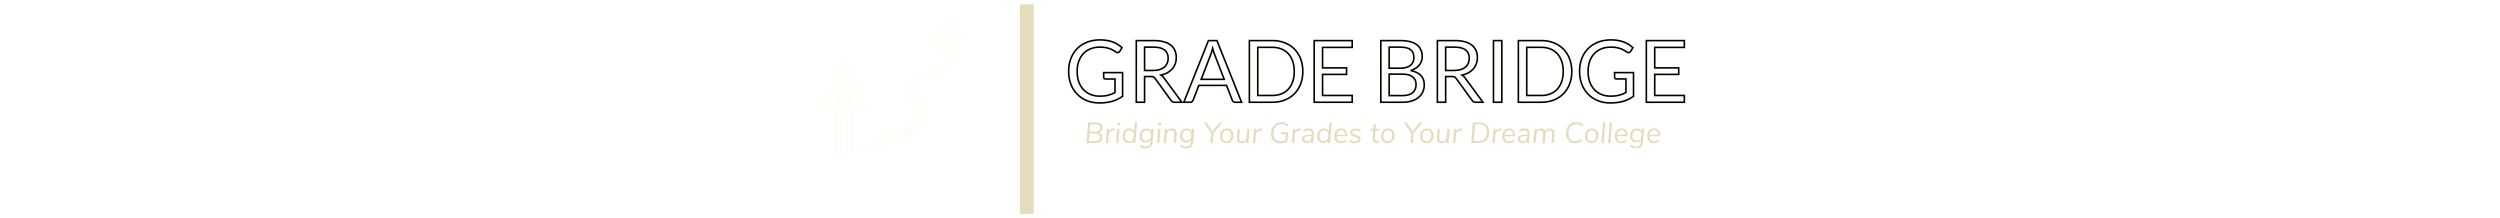 <svg xmlns="http://www.w3.org/2000/svg" xml:space="preserve" width="1500" height="131" data-id="lg_vYKDKO0UoDGsCGUuNa" data-version="1"><g data-padding="20"><g fill="#fffdf7" stroke="null" transform="translate(10 2.44)scale(.963)"><filter id="a" width="142%" height="158%" x="-21%" y="-29%"><feGaussianBlur in="SourceAlpha" stdDeviation="2"/><feOffset dx="2" dy="2" result="oBlur"/><feFlood flood-color="#06303e" flood-opacity="1"/><feComposite in2="oBlur" operator="in"/><feMerge><feMergeNode/><feMergeNode in="SourceGraphic"/></feMerge></filter><path d="M672.81 55.39q1.56 0 2.86-.14 1.3-.15 2.45-.45 1.15-.29 2.17-.71 1.02-.41 2.04-.95v-8.47h-5.95q-.51 0-.82-.3-.31-.29-.31-.72V40.7h11.8v14.75q-1.45 1.04-3.02 1.82-1.56.78-3.35 1.3-1.78.52-3.82.78-2.04.25-4.42.25-4.19 0-7.67-1.43-3.49-1.44-6.01-4.02-2.52-2.59-3.93-6.21-1.4-3.62-1.4-7.96 0-4.4 1.38-8.02t3.94-6.21 6.19-4.01q3.64-1.42 8.14-1.42 2.28 0 4.24.34 1.95.33 3.63.96t3.1 1.53 2.65 2.02l-1.47 2.36q-.46.73-1.18.73-.43 0-.94-.3-.67-.37-1.5-.91t-2.03-1.03q-1.19-.5-2.81-.85-1.62-.34-3.85-.34-3.24 0-5.87 1.05-2.63 1.06-4.48 3.03-1.85 1.98-2.84 4.78t-.99 6.29q0 3.64 1.03 6.5 1.03 2.85 2.91 4.84 1.87 1.98 4.45 3.03 2.57 1.04 5.68 1.04Zm31.88-12.25h-3.94v16.03h-5.17V20.75h10.86q3.64 0 6.3.74 2.65.73 4.38 2.13 1.73 1.39 2.56 3.36t.83 4.41q0 2.04-.64 3.81t-1.86 3.18-2.98 2.4-3.98 1.5q.96.56 1.71 1.64l11.21 15.25h-4.61q-1.42 0-2.09-1.1l-9.98-13.72q-.45-.65-.99-.93-.53-.28-1.61-.28Zm-3.94-18.29v14.51h5.45q2.27 0 4-.55t2.9-1.56q1.17-1 1.76-2.4.59-1.39.59-3.08 0-3.43-2.27-5.18-2.27-1.74-6.74-1.74Zm45.08-4.1 15.36 38.42h-4.02q-.7 0-1.13-.35-.43-.34-.64-.88l-3.59-9.28h-17.25l-3.59 9.28q-.19.48-.64.86-.46.37-1.13.37h-4.02l15.36-38.42Zm-3.78 8.55-6.04 15.61h14.35l-6.04-15.63q-.59-1.45-1.15-3.62-.29 1.1-.58 2.02-.28.93-.54 1.62Zm57.3 10.68q0 4.31-1.37 7.85t-3.86 6.06q-2.5 2.52-5.98 3.9-3.49 1.38-7.72 1.38h-14.38V20.75h14.38q4.23 0 7.72 1.38 3.48 1.38 5.98 3.92 2.49 2.53 3.86 6.07t1.37 7.86Zm-5.34 0q0-3.54-.97-6.33-.96-2.79-2.73-4.72t-4.29-2.95-5.6-1.02h-9.15v30h9.15q3.08 0 5.6-1.02 2.52-1.01 4.29-2.93t2.73-4.71q.97-2.79.97-6.32Zm12.41-19.23h23.68v4.24h-18.45v12.76h14.94v4.08h-14.94v13.11h18.45v4.23h-23.68Zm55.11 38.42h-13.6V20.75h12.26q3.54 0 6.1.7 2.56.69 4.21 1.98 1.64 1.29 2.44 3.15.79 1.87.79 4.2 0 1.42-.45 2.73-.44 1.32-1.34 2.44-.89 1.13-2.25 2.01-1.35.89-3.18 1.45 4.21.83 6.36 3.03 2.14 2.2 2.14 5.79 0 2.44-.89 4.45-.9 2.02-2.63 3.46-1.73 1.45-4.24 2.24t-5.72.79Zm-.11-17.51h-8.29v13.38h8.32q2.22 0 3.82-.51 1.59-.5 2.62-1.43 1.04-.92 1.52-2.2.48-1.27.48-2.8 0-2.98-2.1-4.71-2.11-1.73-6.37-1.73Zm-8.29-16.81v13.11H860q2.2 0 3.81-.48 1.6-.48 2.66-1.34t1.57-2.08.51-2.67q0-3.37-2.04-4.96-2.03-1.58-6.32-1.58Zm39.15 18.29h-3.94v16.03h-5.17V20.75h10.85q3.65 0 6.31.74 2.65.73 4.38 2.13 1.73 1.39 2.56 3.36t.83 4.41q0 2.04-.64 3.81-.65 1.77-1.87 3.18t-2.97 2.4q-1.76.99-3.98 1.5.96.56 1.71 1.64l11.21 15.25h-4.61q-1.42 0-2.09-1.1l-9.98-13.72q-.45-.65-.99-.93t-1.61-.28Zm-3.94-18.29v14.51h5.44q2.28 0 4.01-.55t2.9-1.56q1.16-1 1.75-2.4.59-1.39.59-3.08 0-3.43-2.26-5.18-2.27-1.74-6.75-1.74Zm34.99-4.1v38.42h-5.2V20.75Zm43.6 19.23q0 4.31-1.37 7.85-1.36 3.54-3.86 6.06-2.49 2.52-5.98 3.9-3.48 1.38-7.72 1.38h-14.37V20.75H948q4.24 0 7.72 1.38 3.49 1.38 5.98 3.92 2.5 2.53 3.86 6.07 1.37 3.54 1.37 7.86Zm-5.33 0q0-3.54-.97-6.33t-2.74-4.72q-1.76-1.93-4.29-2.95-2.52-1.02-5.6-1.02h-9.14v30H948q3.08 0 5.6-1.02 2.53-1.01 4.29-2.93 1.77-1.92 2.74-4.71t.97-6.32Zm29.54 15.41q1.56 0 2.86-.14 1.3-.15 2.45-.45 1.16-.29 2.17-.71 1.02-.41 2.04-.95v-8.47h-5.95q-.51 0-.82-.3-.31-.29-.31-.72V40.7h11.8v14.75q-1.45 1.04-3.01 1.82-1.57.78-3.36 1.3-1.78.52-3.82.78-2.04.25-4.42.25-4.18 0-7.67-1.43-3.49-1.44-6.01-4.02-2.52-2.59-3.92-6.21-1.41-3.62-1.41-7.96 0-4.4 1.38-8.02t3.94-6.21 6.19-4.01q3.64-1.42 8.14-1.42 2.28 0 4.24.34 1.96.33 3.63.96 1.68.63 3.1 1.53t2.65 2.02l-1.47 2.36q-.46.73-1.18.73-.43 0-.94-.3-.67-.37-1.5-.91t-2.03-1.03q-1.19-.5-2.81-.85-1.62-.34-3.85-.34-3.24 0-5.87 1.05-2.63 1.06-4.48 3.03-1.85 1.98-2.84 4.78t-.99 6.29q0 3.64 1.03 6.5 1.03 2.85 2.91 4.84 1.88 1.98 4.45 3.03 2.57 1.04 5.68 1.04Zm22.23-34.64h23.68v4.24h-18.45v12.76h14.94v4.08h-14.94v13.11h18.45v4.23h-23.68Z" filter="url(#a)" font-family="Lato" font-size="53.627"/></g><path fill="#06303e" stroke="#e4ddbd" stroke-width="8.318" d="M616.064 2.608v125.784"/><path fill="#fffdf7" d="M569.34 14.395c-5.299 0-8.063 4.137-8.015 8.264.066 6.005 6.023 8.245 8.015 16.49 2.002-8.245 8.026-10.619 8.026-16.49 0-4.127-3.117-8.264-8.026-8.264M506.262 37.08a4.956 4.956 0 0 1 4.766 4.728 4.956 4.956 0 0 1-4.766 4.727 4.91 4.91 0 0 1-4.727-4.727c0-2.479 2.25-4.728 4.727-4.728m-6.1 10.961H512.4l8.598 17.004-4.232 2.135-4.366-8.73v32.74h-5.594V70.686h-1.049V91.18h-5.585V58.45l-4.413 8.73-4.184-2.135Zm65.642-7.52-.381.028c-10.961 1.554-16.975 4.585-19.634 8.74a8.58 8.58 0 0 0-1.144 6.549c.495 2.077 1.715 3.87 3.269 5.318 2.716 2.507 3.422 4.527 3.164 6.453-.266 1.935-1.715 4.184-4.594 6.52-5.737 4.67-16.603 9.273-29.661 12.943a2.145 2.145 0 1 0 1.172 4.117c13.344-3.746 24.496-8.292 31.177-13.725 3.336-2.726 5.7-5.795 6.167-9.302.476-3.508-1.144-7.063-4.499-10.17a6.67 6.67 0 0 1-2.05-3.184 3.81 3.81 0 0 1 .62-3.212c1.497-2.335 6.253-5.337 16.623-6.805a2.145 2.145 0 0 0-.229-4.27"/><path fill="#e4ddbd" d="M659.33 79.489q.992.27 1.53.982.53.722.53 1.771 0 1.685-1.116 2.619-1.127.934-3.12.934h-5.285l.962-12.343h4.776q1.944 0 2.955.78 1.011.79 1.011 2.243 0 1.088-.577 1.859-.568.77-1.666 1.155m-1.839-4.852h-3.331l-.337 4.293h3.456q1.387 0 2.118-.596t.732-1.733q0-1.964-2.638-1.964m-.385 9.974q2.888 0 2.888-2.35 0-2.137-2.686-2.137h-3.572l-.346 4.487Zm11.293-7.52.472-.038v1.232l-.963.087q-1.28.125-1.906.751-.635.635-.722 1.81l-.404 4.862h-1.416l.684-8.51h1.367l-.106 1.366q.453-.722 1.184-1.097.722-.376 1.81-.462m2.667 8.703h-1.425l.684-8.53h1.425Zm-.741-10.629.144-1.598h1.714l-.125 1.598Zm10.494-1.714h1.425l-.982 12.343h-1.406l.106-1.329q-.433.684-1.184 1.069-.742.385-1.618.385-1.068 0-1.896-.5-.819-.501-1.271-1.425-.462-.934-.462-2.176 0-1.416.5-2.494t1.416-1.675q.905-.597 2.098-.597 1.002 0 1.743.443.741.433 1.117 1.203Zm-3.293 11.293q1.261 0 1.983-.953.713-.953.713-2.6 0-1.434-.655-2.204-.655-.76-1.896-.76-1.252 0-1.974.953-.732.943-.732 2.59 0 1.415.684 2.195.674.78 1.877.78m13.257-7.481h1.425l-.635 7.923q-.308 3.89-4.063 3.89-2.166 0-3.784-1.165l.55-1.05q.875.578 1.607.819.732.231 1.646.231 2.455 0 2.648-2.619l.106-1.251q-.424.702-1.175 1.097t-1.665.395q-1.685 0-2.687-1.069-1.01-1.068-1.01-2.86 0-1.328.5-2.358.5-1.04 1.406-1.617.914-.578 2.127-.578 1.011 0 1.762.443.76.433 1.146 1.223Zm-3.023 7.095q1.28 0 2.003-.895.731-.886.731-2.445 0-1.339-.673-2.06-.684-.732-1.907-.732-1.28 0-2.002.905-.732.905-.732 2.474 0 1.338.664 2.041.674.712 1.916.712m7.827 1.435h-1.415l.684-8.53h1.415Zm-.731-10.629.135-1.598h1.713l-.115 1.598Zm8.231 1.887q1.435 0 2.186.76.75.752.75 2.186 0 .318-.009.472l-.424 5.324h-1.415l.414-5.237q.02-.116.02-.366 0-1.945-1.878-1.945-1.184 0-1.887.712t-.809 1.955l-.385 4.88h-1.415l.684-8.53h1.376l-.096 1.32q.433-.722 1.184-1.127.76-.404 1.704-.404m11.977.212h1.425l-.636 7.923q-.317 3.89-4.062 3.89-2.176 0-3.784-1.165l.54-1.05q.875.578 1.617.819.731.231 1.646.231 2.455 0 2.647-2.619l.106-1.251q-.423.702-1.174 1.097-.76.395-1.666.395-1.685 0-2.695-1.069-1.002-1.068-1.002-2.86 0-1.328.5-2.358.502-1.04 1.406-1.617.915-.578 2.119-.578 1.02 0 1.771.443.751.433 1.136 1.223Zm-3.023 7.095q1.27 0 2.002-.895.723-.886.723-2.445 0-1.339-.674-2.06-.674-.732-1.897-.732-1.28 0-2.003.905-.731.905-.731 2.474 0 1.338.664 2.041.664.712 1.916.712m19.736-10.908h1.666l-5.363 6.499-.452 5.844h-1.435l.453-5.834-4.342-6.509h1.627l3.504 5.305Zm4.17 12.468q-1.195 0-2.09-.51-.905-.5-1.386-1.444-.482-.934-.482-2.176 0-1.425.52-2.494.51-1.068 1.454-1.656.934-.587 2.176-.587 1.213 0 2.108.51.886.51 1.377 1.454t.49 2.195q0 1.415-.51 2.484-.52 1.069-1.463 1.646-.953.578-2.195.578m.02-1.175q1.28 0 1.983-.962.712-.963.712-2.629 0-1.396-.655-2.166-.654-.76-1.867-.76-1.28 0-1.993.982-.722.982-.722 2.628 0 1.425.645 2.166.654.741 1.896.741m12.353-7.48h1.415l-.664 8.53h-1.387l.106-1.377q-.433.713-1.174 1.107-.732.395-1.647.395-1.415 0-2.156-.741-.732-.751-.732-2.186 0-.317.02-.471l.413-5.257h1.425l-.424 5.17q-.019.125-.019.366 0 1.925 1.839 1.925 1.146 0 1.83-.693.683-.703.77-1.945Zm8.337-.173.472-.039v1.232l-.963.087q-1.28.125-1.906.751-.636.635-.722 1.81l-.405 4.862h-1.415l.684-8.51h1.367l-.106 1.366q.452-.722 1.174-1.097.732-.376 1.82-.462m11.784 3.398.087-1.117h4.38l-.452 5.69q-.77.385-1.926.626-1.155.25-2.262.25-2.715 0-4.178-1.502-1.464-1.492-1.464-4.178 0-2.118.751-3.687.76-1.56 2.147-2.417 1.396-.847 3.293-.847 2.609 0 4.265 1.56l-.626 1.107q-.876-.77-1.723-1.107t-1.916-.337q-2.234.019-3.466 1.52-1.233 1.493-1.233 4.16 0 2.176 1.07 3.34 1.068 1.175 3.167 1.175 1.473 0 2.859-.472l.298-3.764Zm11.601-3.398.472-.039v1.232l-.963.087q-1.28.125-1.906.751-.635.635-.722 1.81l-.404 4.862H775.1l.684-8.51h1.367l-.106 1.366q.453-.722 1.184-1.097.722-.376 1.81-.462m5.267-.039q3.032 0 3.032 2.908 0 .317-.019.49l-.414 5.344h-1.386l.106-1.367q-.385.741-1.06 1.117t-1.53.375q-1.28 0-2.099-.693-.809-.693-.809-1.762 0-.963.5-1.53.511-.569 1.638-.829 1.116-.27 3.023-.27h.635l.039-.5.01-.337q0-.915-.434-1.338-.443-.433-1.386-.433-1.435 0-2.889.914l-.385-1.05q.645-.461 1.589-.75.953-.289 1.839-.289m-.973 7.75q.992 0 1.695-.703t.77-1.81l.038-.539h-.49q-1.541 0-2.36.164-.808.173-1.116.5-.308.338-.308.934 0 .665.472 1.06t1.3.394m13.276-11.35h1.415l-.982 12.342h-1.396l.106-1.329q-.443.684-1.184 1.069-.751.385-1.618.385-1.068 0-1.896-.5t-1.28-1.425q-.453-.934-.453-2.176 0-1.416.5-2.494t1.406-1.675q.915-.597 2.108-.597.992 0 1.743.443.741.433 1.107 1.203Zm-3.293 11.292q1.261 0 1.974-.953.722-.953.722-2.6 0-1.434-.655-2.204-.664-.76-1.906-.76t-1.964.953q-.732.943-.732 2.59 0 1.415.674 2.195t1.887.78m13.873-2.995h-6.258v.068q0 1.405.694 2.176t2.002.77q1.56 0 2.792-1.002l.405 1.05q-.53.51-1.435.809-.895.298-1.83.298-1.857 0-2.945-1.117-1.098-1.126-1.098-3.013 0-1.387.52-2.465.53-1.078 1.473-1.675t2.205-.597q1.637 0 2.58.972t.944 2.87q0 .404-.049.856m-3.417-3.59q-1.175 0-1.878.692T802 80.837h4.977q.058-1.329-.539-2.003t-1.665-.674m8.145 7.76q-.982 0-1.878-.289-.886-.289-1.57-.818l.56-1.05q.702.53 1.395.77.703.251 1.531.251 2.05 0 2.05-1.261 0-.578-.49-.857t-1.55-.597q-.905-.27-1.454-.51-.559-.24-.953-.713-.395-.462-.395-1.232 0-1.155.934-1.858.924-.703 2.455-.703.905 0 1.723.299.809.298 1.358.827l-.559 1.03q-1.165-1-2.522-1-.972 0-1.483.346-.52.337-.52.992 0 .577.501.856t1.512.578q.895.26 1.453.51.568.241.963.713.385.472.385 1.251 0 1.136-.943 1.8t-2.503.665m12.4-7.529-.328 4.323q-.019.125-.019.337 0 1.733 1.714 1.733.424 0 .77-.067l-.154 1.116q-.366.087-.828.087-1.415 0-2.166-.722-.76-.712-.76-2.031 0-.241.019-.386l.356-4.39h-1.666l.068-1.126h1.665l.212-2.59h1.415l-.212 2.59h2.436l-.086 1.126Zm7.269 7.53q-1.185 0-2.09-.511-.905-.5-1.386-1.444-.481-.934-.481-2.176 0-1.425.52-2.494.51-1.068 1.453-1.656.934-.587 2.176-.587 1.213 0 2.109.51.885.51 1.376 1.454t.491 2.195q0 1.415-.51 2.484-.52 1.069-1.463 1.646-.953.578-2.195.578m.019-1.175q1.28 0 1.993-.962.703-.963.703-2.629 0-1.396-.655-2.166-.655-.76-1.868-.76-1.27 0-1.993.982t-.722 2.628q0 1.425.655 2.166.645.741 1.887.741m19.255-11.293h1.666l-5.363 6.499-.452 5.844h-1.445l.463-5.834-4.352-6.509h1.637l3.504 5.305Zm4.169 12.468q-1.194 0-2.1-.51-.894-.5-1.376-1.444-.481-.934-.481-2.176 0-1.425.51-2.494.52-1.068 1.454-1.656.943-.587 2.185-.587 1.204 0 2.1.51t1.385 1.454.491 2.195q0 1.415-.52 2.484t-1.463 1.646-2.185.578m.019-1.175q1.27 0 1.983-.962t.713-2.629q0-1.396-.655-2.166-.664-.76-1.868-.76-1.28 0-2.002.982-.713.982-.713 2.628 0 1.425.645 2.166t1.897.741m12.343-7.48h1.424l-.664 8.53h-1.386l.106-1.377q-.443.713-1.175 1.107-.741.395-1.646.395-1.425 0-2.157-.741-.732-.751-.732-2.186 0-.317.01-.471l.424-5.257h1.415l-.414 5.17q-.02.125-.02.366 0 1.925 1.84 1.925 1.136 0 1.82-.693.683-.703.77-1.945Zm8.337-.173.481-.039v1.232l-.972.087q-1.27.125-1.906.751-.626.635-.713 1.81l-.404 4.862h-1.425l.684-8.51h1.367l-.106 1.366q.462-.722 1.184-1.097.732-.376 1.81-.462m5.979 8.703.962-12.343h4.083q2.782 0 4.293 1.483 1.502 1.492 1.502 4.188 0 2.09-.731 3.581-.742 1.502-2.157 2.301-1.415.79-3.418.79Zm1.54-1.223h2.927q2.416 0 3.649-1.405 1.242-1.396 1.242-4.063 0-4.429-4.439-4.429h-2.609Zm16.136-7.48.472-.039v1.232l-.963.087q-1.28.125-1.916.751-.626.635-.712 1.81l-.405 4.862h-1.415l.684-8.51h1.367l-.106 1.366q.452-.722 1.174-1.097.732-.376 1.82-.462m8.559 4.66h-6.248v.067q0 1.405.693 2.176t2.002.77q1.56 0 2.783-1.002l.404 1.05q-.52.51-1.425.809t-1.83.298q-1.857 0-2.955-1.117-1.088-1.126-1.088-3.013 0-1.387.52-2.465.53-1.078 1.473-1.675t2.205-.597q1.627 0 2.58.972.944.973.944 2.87 0 .404-.058.856m-3.408-3.59q-1.175 0-1.878.692t-.895 1.984h4.977q.048-1.329-.539-2.003-.597-.674-1.665-.674m9.242-1.107q3.033 0 3.033 2.908 0 .317-.02.49l-.413 5.344h-1.387l.106-1.367q-.385.741-1.059 1.117t-1.53.375q-1.281 0-2.1-.693-.808-.693-.808-1.762 0-.963.5-1.53.51-.569 1.637-.829 1.117-.27 3.023-.27h.636l.028-.5.02-.337q0-.915-.434-1.338-.442-.433-1.386-.433-1.434 0-2.888.914l-.385-1.05q.645-.461 1.588-.75.953-.289 1.84-.289m-.983 7.75q1.001 0 1.704-.703t.77-1.81l.039-.539h-.491q-1.54 0-2.359.164-.818.173-1.117.5-.308.338-.308.934 0 .665.472 1.06t1.29.394m16.242-7.75q1.328 0 2.012.751.684.741.684 2.157 0 .337-.01.51l-.424 5.324h-1.415l.414-5.257q.02-.135.02-.414 0-.962-.415-1.425-.414-.452-1.251-.452-1.069 0-1.695.703-.635.703-.722 1.993l-.385 4.852h-1.415l.414-5.257q.02-.135.02-.414 0-.962-.415-1.425-.404-.452-1.252-.452-1.068 0-1.694.703-.635.703-.741 1.993l-.385 4.852h-1.416l.684-8.51h1.386l-.106 1.241q.876-1.473 2.677-1.473.982 0 1.617.414.645.414.905 1.204.443-.77 1.194-1.194t1.714-.424m14.894 8.886q-1.618 0-2.802-.703-1.194-.702-1.839-2.002-.655-1.31-.655-3.09 0-2.07.732-3.61.722-1.541 2.06-2.388 1.348-.838 3.168-.838 1.348 0 2.465.395 1.107.394 1.896 1.165l-.635 1.088q-.819-.751-1.685-1.079t-2.022-.327q-2.118 0-3.302 1.492t-1.184 4.111q0 2.176 1.03 3.36 1.04 1.184 2.965 1.184 1.964 0 3.62-1.425l.482 1.108q-.828.77-1.916 1.165t-2.378.394m9.945-.019q-1.194 0-2.09-.51-.904-.5-1.386-1.444-.481-.934-.481-2.176 0-1.425.52-2.494.51-1.068 1.454-1.656.933-.587 2.175-.587 1.214 0 2.109.51.886.51 1.377 1.454t.49 2.195q0 1.415-.51 2.484-.52 1.069-1.463 1.646-.953.578-2.195.578m.02-1.175q1.28 0 1.992-.962.703-.963.703-2.629 0-1.396-.655-2.166-.654-.76-1.868-.76-1.28 0-1.992.982-.723.982-.723 2.628 0 1.425.655 2.166.645.741 1.887.741m7.336 1.05h-1.415l.982-12.343h1.415Zm4.073 0h-1.425l.982-12.343h1.415Zm10.138-4.044h-6.258v.068q0 1.405.693 2.176t2.012.77q1.56 0 2.782-1.002l.405 1.05q-.53.51-1.425.809-.905.298-1.839.298-1.848 0-2.946-1.117-1.098-1.126-1.098-3.013 0-1.387.53-2.465.52-1.078 1.473-1.675.943-.597 2.205-.597 1.627 0 2.57.972t.944 2.87q0 .404-.048.856m-3.418-3.59q-1.175 0-1.868.692-.703.694-.895 1.984h4.968q.057-1.329-.54-2.003t-1.665-.674m12.034-.895h1.425l-.635 7.923q-.318 3.89-4.063 3.89-2.176 0-3.784-1.165l.54-1.05q.876.578 1.617.819.732.231 1.646.231 2.455 0 2.648-2.619l.096-1.251q-.414.702-1.165 1.097-.76.395-1.665.395-1.685 0-2.696-1.069-1.001-1.068-1.001-2.86 0-1.328.5-2.358.491-1.04 1.406-1.617t2.118-.578q1.02 0 1.771.443.751.433 1.136 1.223Zm-3.032 7.095q1.28 0 2.012-.895.722-.886.722-2.445 0-1.339-.674-2.06-.674-.732-1.897-.732-1.28 0-2.012.905-.722.905-.722 2.474 0 1.338.664 2.041.665.712 1.907.712m13.911-2.609h-6.248v.068q0 1.405.684 2.176.693.77 2.012.77 1.56 0 2.782-1.002l.405 1.05q-.53.51-1.425.809-.905.298-1.84.298-1.848 0-2.945-1.117-1.098-1.126-1.098-3.013 0-1.387.53-2.465.52-1.078 1.473-1.675.943-.597 2.205-.597 1.627 0 2.57.972.953.973.953 2.87 0 .404-.058.856m-3.417-3.59q-1.175 0-1.868.692-.703.694-.895 1.984h4.977q.048-1.329-.549-2.003t-1.665-.674" font-family="Nunito Sans" font-size="18.195" font-style="italic"/><path fill="transparent" stroke="transparent" d="M481.5 0h537v131h-537z"/></g></svg>